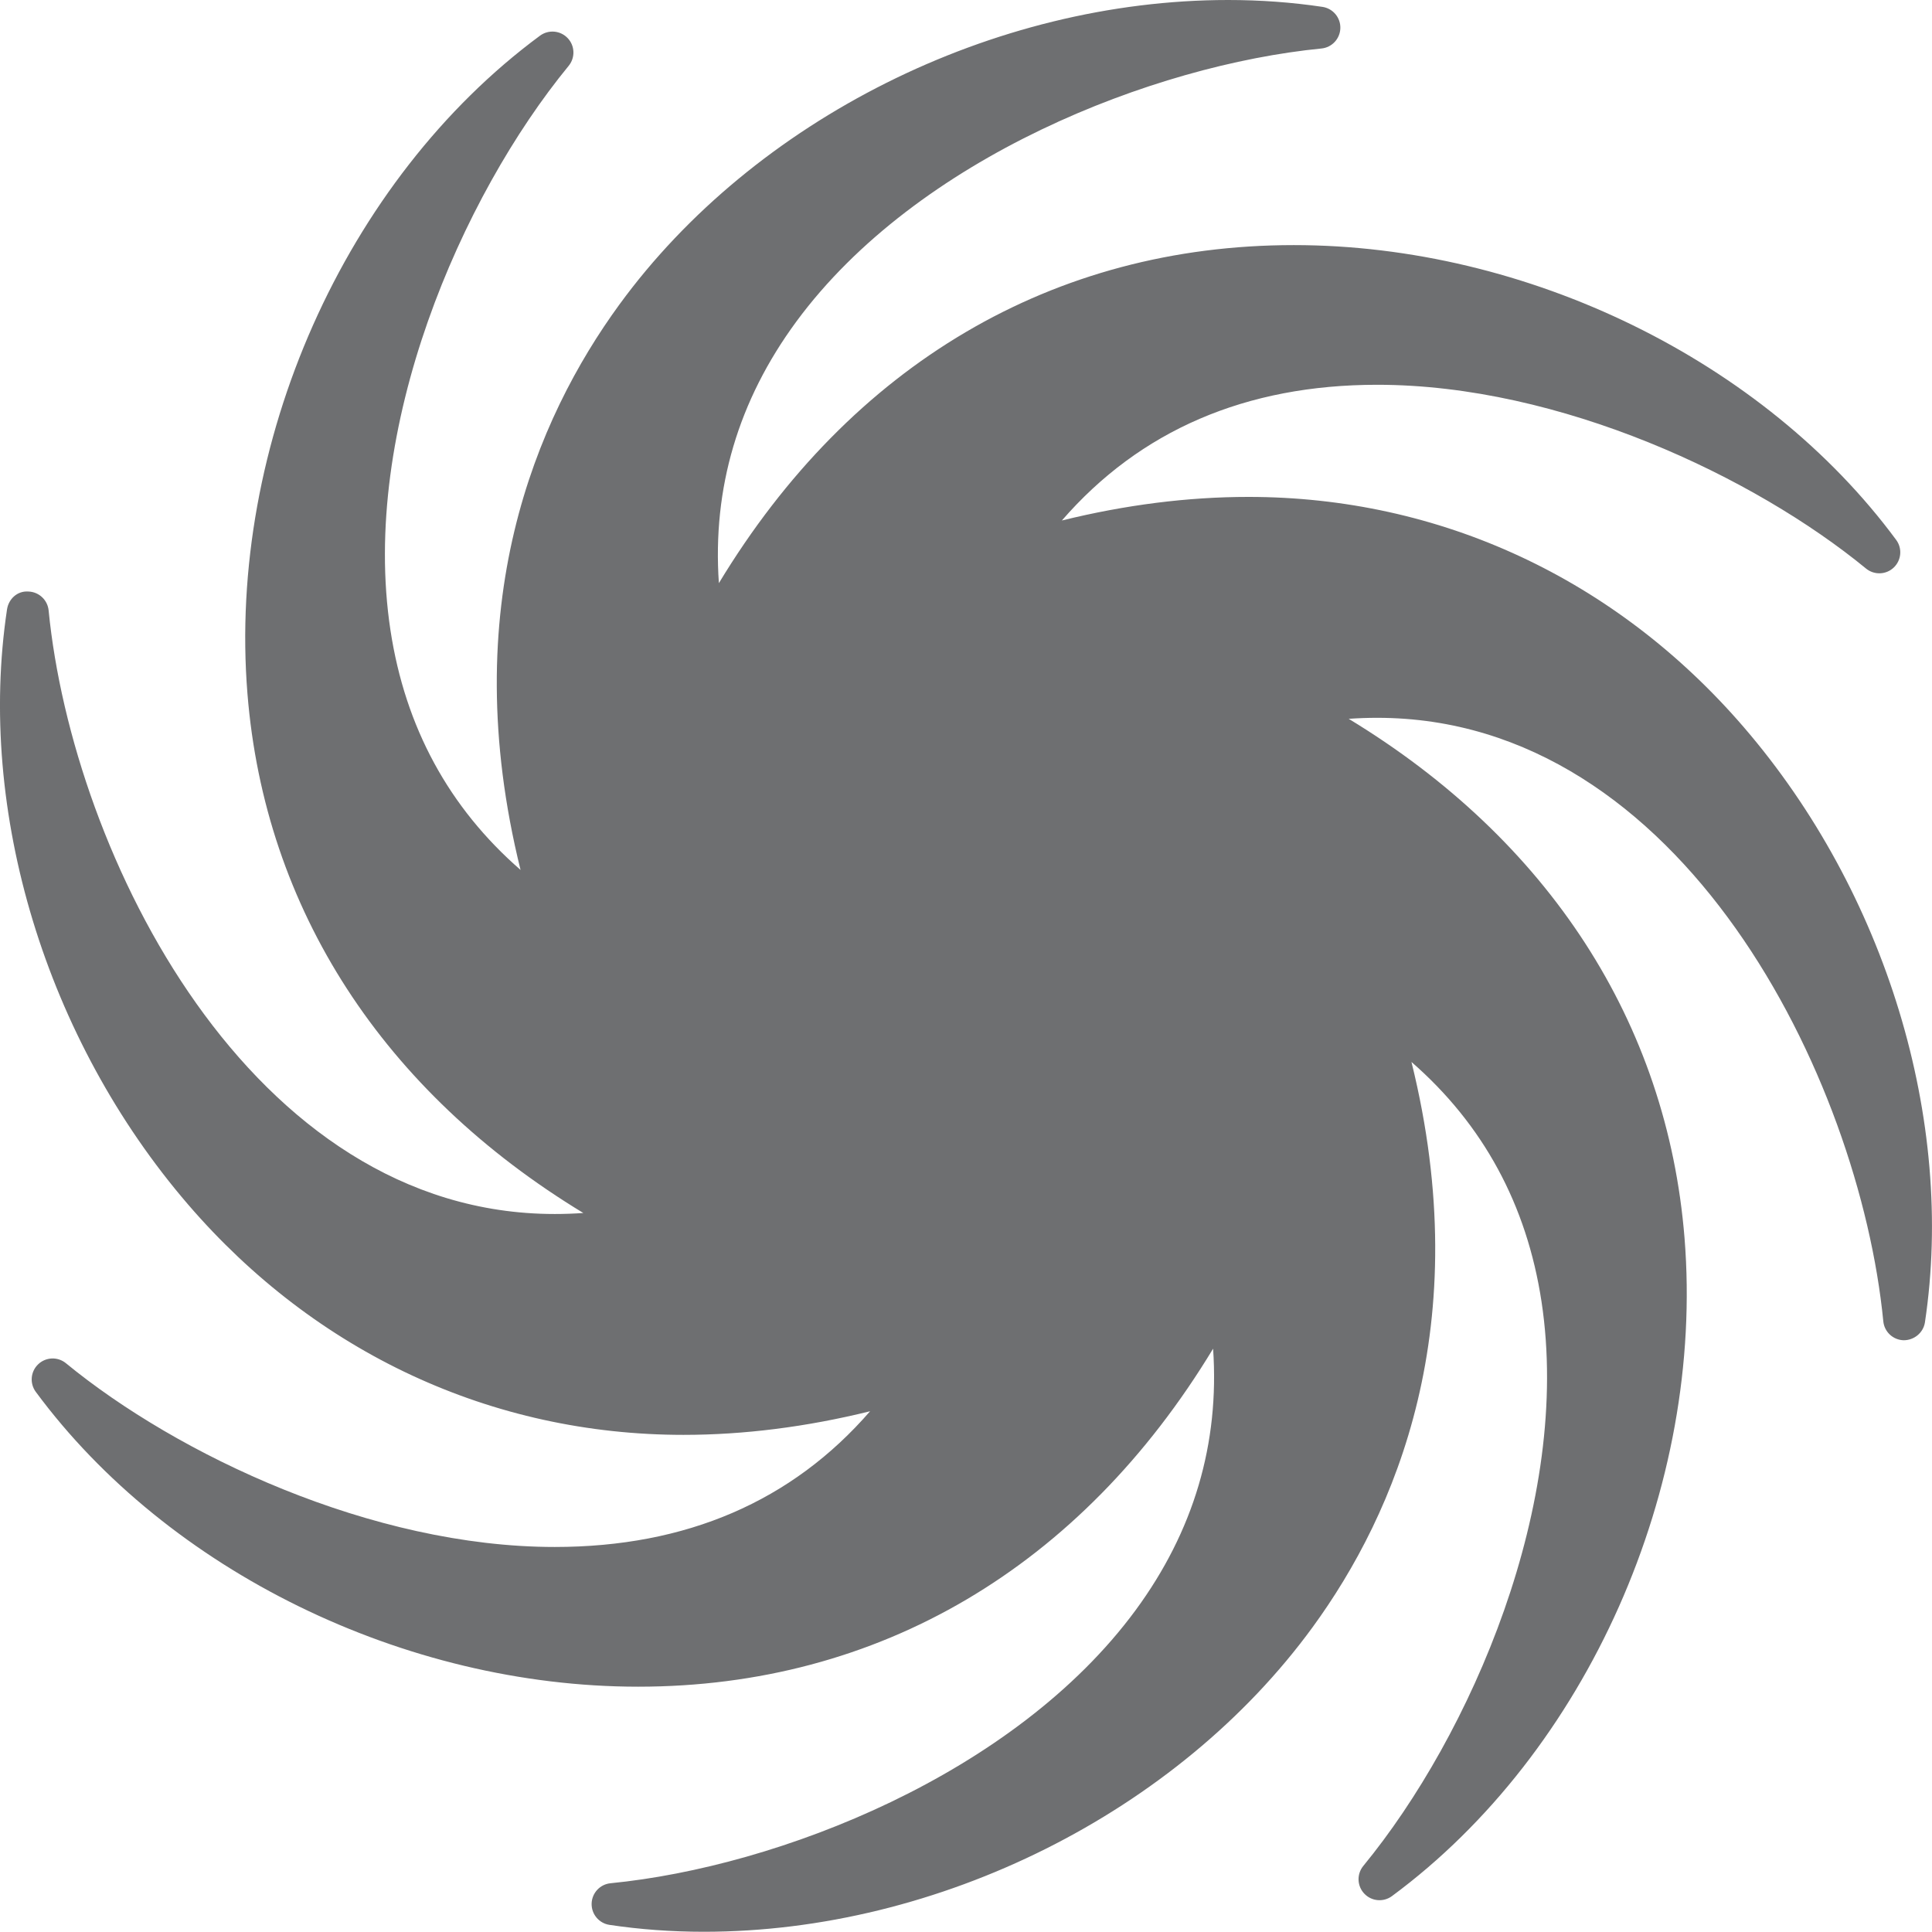 <?xml version="1.0" encoding="utf-8"?>
<!-- Generator: Adobe Illustrator 16.0.4, SVG Export Plug-In . SVG Version: 6.00 Build 0)  -->
<!DOCTYPE svg PUBLIC "-//W3C//DTD SVG 1.1//EN" "http://www.w3.org/Graphics/SVG/1.1/DTD/svg11.dtd">
<svg version="1.1" id="Layer_1" xmlns="http://www.w3.org/2000/svg" xmlns:xlink="http://www.w3.org/1999/xlink" x="0px" y="0px"
	 width="92.147px" height="92.135px" viewBox="0 0 92.147 92.135" enable-background="new 0 0 92.147 92.135" xml:space="preserve">
<path fill="#6E6F71" d="M83.174,34.688C77.075,27.603,68.682,23.7,59.542,23.7c-2.881,0-5.863,0.377-8.896,1.125
	c3.729-4.298,8.775-6.473,15.041-6.473c8.732,0,18,4.402,23.312,8.764c0.391,0.321,0.959,0.301,1.324-0.048
	c0.365-0.347,0.416-0.913,0.115-1.318c-6.307-8.541-17.584-14.06-28.729-14.06c-11.477,0-21.117,5.697-27.422,16.123
	c-0.314-4.522,0.922-8.707,3.693-12.474C43.739,7.516,54.999,3.103,63.026,2.313c0.502-0.049,0.889-0.465,0.902-0.97
	c0.014-0.504-0.352-0.939-0.852-1.015C61.625,0.111,60.112,0,58.577,0C47.377,0,35.981,5.701,29.543,14.524
	c-3.968,5.439-7.826,14.407-4.715,26.968c-3.419-2.976-5.501-6.809-6.205-11.432c-1.462-9.604,3.382-20.686,8.499-26.919
	c0.32-0.391,0.301-0.958-0.047-1.323c-0.348-0.366-0.912-0.416-1.32-0.116C16.45,8.574,10.843,21.186,11.802,33.085
	c0.828,10.285,6.483,18.984,16.02,24.769c-0.459,0.032-0.915,0.048-1.365,0.048C11.921,57.902,3.46,40.725,2.319,29.115
	c-0.049-0.502-0.465-0.889-0.969-0.902c-0.521-0.038-0.939,0.353-1.015,0.852c-1.449,9.636,1.86,20.512,8.636,28.384
	c6.1,7.085,14.492,10.987,23.63,10.987c2.883,0,5.865-0.378,8.898-1.126c-3.727,4.298-8.773,6.473-15.041,6.473
	c-8.73,0.001-17.999-4.4-23.312-8.763c-0.39-0.321-0.957-0.3-1.323,0.048c-0.366,0.347-0.415,0.913-0.115,1.318
	c6.308,8.541,17.585,14.061,28.729,14.061c11.477,0,21.115-5.697,27.422-16.121c0.312,4.521-0.926,8.707-3.697,12.474
	c-5.758,7.823-17.018,12.234-25.043,13.022c-0.501,0.049-0.888,0.465-0.901,0.97c-0.013,0.504,0.352,0.939,0.85,1.015
	c1.453,0.218,2.967,0.329,4.502,0.329c11.199,0,22.596-5.701,29.033-14.523c3.969-5.438,7.826-14.404,4.717-26.963
	c3.416,2.975,5.5,6.808,6.203,11.43c1.461,9.603-3.383,20.684-8.5,26.916c-0.32,0.391-0.299,0.958,0.049,1.323
	c0.346,0.366,0.912,0.415,1.318,0.116c9.305-6.872,14.912-19.484,13.955-31.383c-0.828-10.283-6.484-18.983-16.018-24.768
	c0.459-0.032,0.912-0.048,1.361-0.048c14.539,0,22.998,17.177,24.137,28.785c0.049,0.502,0.465,0.889,0.969,0.902
	c0.496,0.003,0.939-0.354,1.016-0.852C93.26,53.436,89.952,42.56,83.174,34.688z"/>
</svg>
